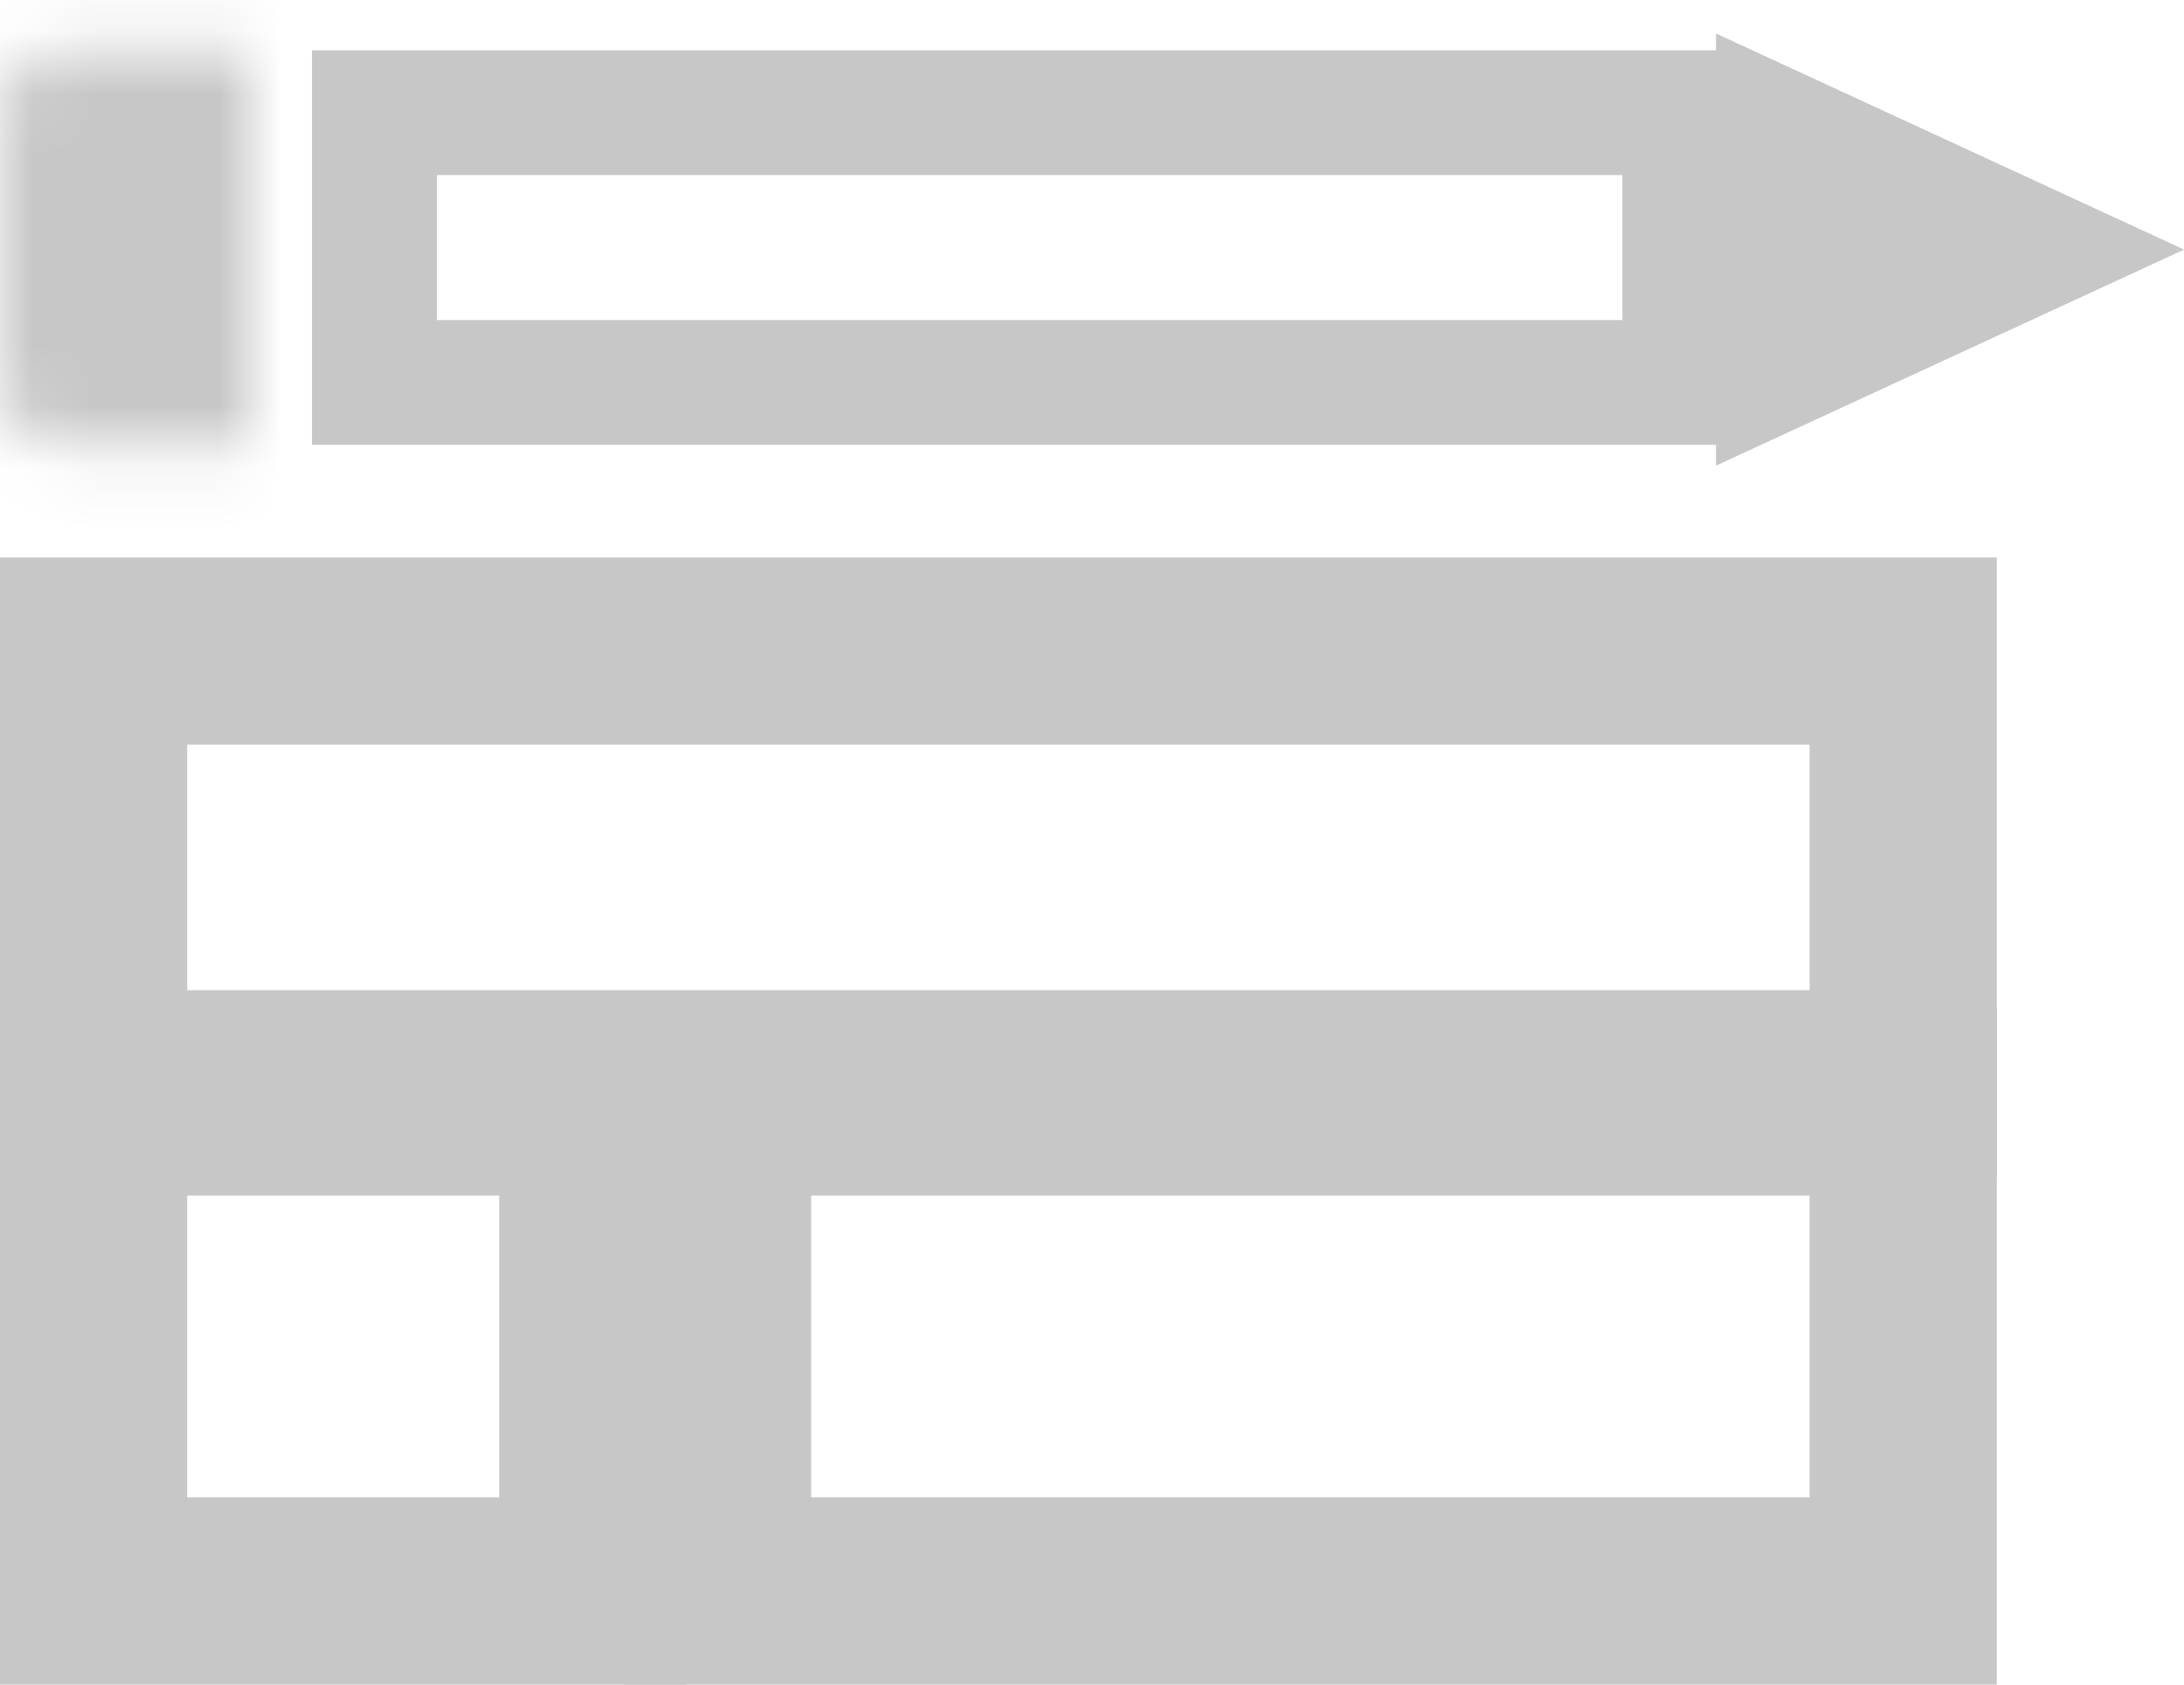 <svg width="35" height="27" viewBox="0 0 35 27" fill="none" xmlns="http://www.w3.org/2000/svg">
<rect x="1.5" y="17.661" width="8" height="7.839" stroke="#C7C7C7" stroke-width="3"/>
<rect x="11.5" y="17.661" width="19" height="7.839" stroke="#C7C7C7" stroke-width="3"/>
<rect x="1.5" y="10.435" width="29" height="6.935" stroke="#C7C7C7" stroke-width="3"/>
<mask id="path-4-inside-1" fill="white">
<path d="M0 1.806C0 1.254 0.448 0.806 1 0.806H4V7.129H1C0.448 7.129 0 6.681 0 6.129V1.806Z"/>
</mask>
<path d="M0 1.806C0 1.254 0.448 0.806 1 0.806H4V7.129H1C0.448 7.129 0 6.681 0 6.129V1.806Z" stroke="#C7C7C7" stroke-width="4" mask="url(#path-4-inside-1)"/>
<rect x="6" y="1.806" width="21" height="4.323" stroke="#C7C7C7" stroke-width="2"/>
<path d="M29.5 3.663L30.23 4L29.5 4.337V3.663Z" stroke="#C7C7C7" stroke-width="4"/>
</svg>
